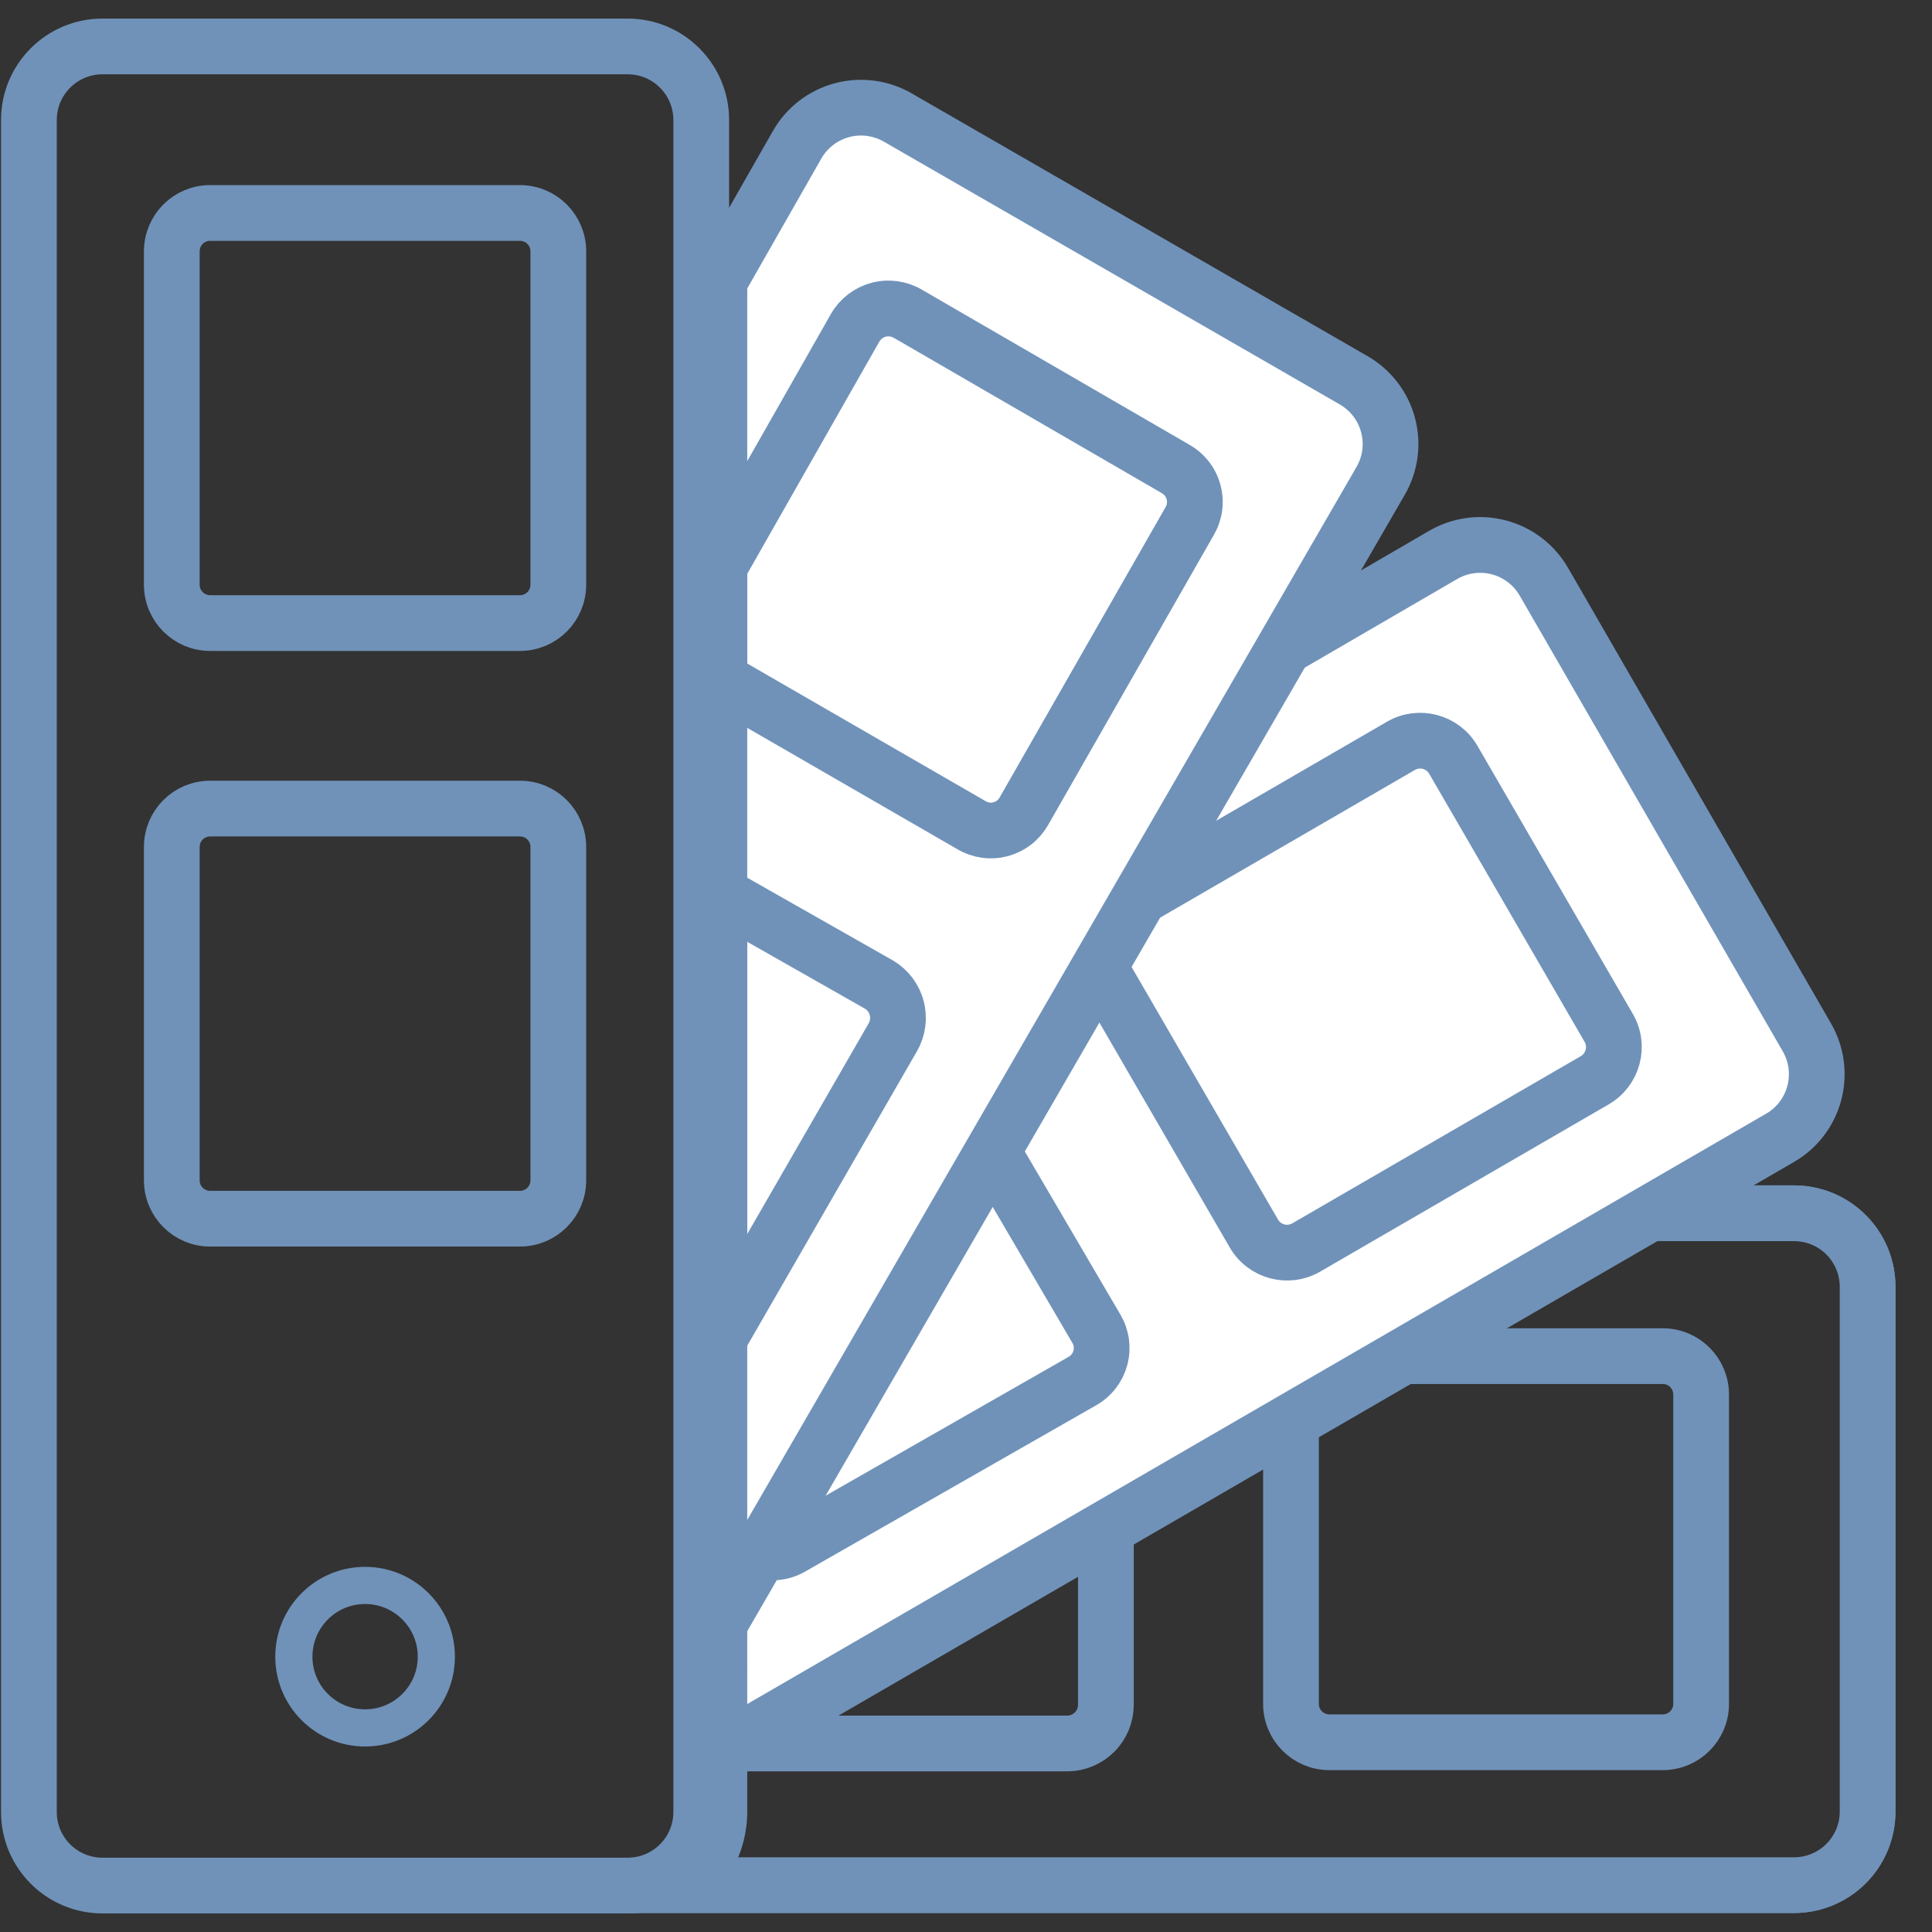 <svg width="52" height="52" viewBox="0 0 52 52" fill="none" xmlns="http://www.w3.org/2000/svg">
<rect x="0" y="0" width="52" height="52" fill="#333333" stroke="none"/>
<path d="M49.868 33.062C50.075 33.27 50.239 33.517 50.351 33.789C50.462 34.061 50.519 34.352 50.517 34.645V48.759C50.517 49.351 50.282 49.918 49.864 50.336C49.446 50.754 48.879 50.989 48.287 50.989H18.457C18.583 50.9 18.702 50.8 18.813 50.689C18.877 50.625 18.938 50.558 18.994 50.489M49.868 33.062C49.661 32.853 49.414 32.688 49.143 32.575C48.872 32.463 48.581 32.405 48.287 32.405H19.612V32.905M49.868 33.062L49.514 33.414C49.674 33.576 49.801 33.768 49.888 33.978C49.974 34.189 50.018 34.415 50.017 34.643V34.645V48.759C50.017 49.218 49.835 49.658 49.511 49.982C49.186 50.307 48.746 50.489 48.287 50.489H18.994M49.868 33.062L49.514 33.414C49.353 33.253 49.162 33.125 48.951 33.037C48.741 32.95 48.515 32.905 48.287 32.905H19.612M19.612 32.905H19.112V48.759C19.112 49.351 18.878 49.918 18.459 50.336C18.405 50.39 18.349 50.441 18.29 50.489H18.612H18.994M19.612 32.905V48.759C19.612 49.393 19.392 50.003 18.994 50.489" stroke="#7092B9"/>
<path d="M48.287 32.405H19.112V48.759C19.112 49.351 18.878 49.918 18.459 50.336C18.041 50.754 17.474 50.989 16.883 50.989H48.287C48.879 50.989 49.446 50.754 49.864 50.336C50.282 49.918 50.517 49.351 50.517 48.759V34.645C50.519 34.352 50.462 34.061 50.351 33.789C50.239 33.517 50.075 33.27 49.868 33.062C49.661 32.853 49.414 32.688 49.143 32.575C48.872 32.463 48.581 32.405 48.287 32.405Z" stroke="#7092B9" stroke-linejoin="round"/>
<path d="M35.779 36.751H44.754C45.186 36.751 45.536 37.101 45.536 37.533V45.861C45.536 46.292 45.186 46.643 44.754 46.643H35.779C35.347 46.643 34.997 46.292 34.997 45.861V37.533C34.997 37.101 35.347 36.751 35.779 36.751Z" stroke="#7092B9"/>
<path d="M44.754 36.251H35.779C35.071 36.251 34.497 36.825 34.497 37.533V45.861C34.497 46.569 35.071 47.143 35.779 47.143H44.754C45.462 47.143 46.036 46.569 46.036 45.861V37.533C46.036 36.825 45.462 36.251 44.754 36.251Z" stroke="#7092B9" stroke-linejoin="round"/>
<path d="M28.731 46.676H19.612V36.773H28.731C28.936 36.775 29.132 36.857 29.279 37.001C29.424 37.143 29.509 37.337 29.515 37.54V45.892C29.513 46.099 29.43 46.297 29.283 46.444C29.137 46.59 28.938 46.674 28.731 46.676Z" stroke="#7092B9"/>
<path d="M19.112 36.273V47.176H28.733C29.073 47.173 29.397 47.037 29.637 46.797C29.877 46.558 30.012 46.233 30.015 45.894V37.533C30.007 37.198 29.868 36.879 29.629 36.644C29.39 36.409 29.069 36.276 28.733 36.273H19.112Z" stroke="#7092B9" stroke-linejoin="round"/>
<path d="M47.782 30.411L47.78 30.411L19.612 46.732V26.405L38.962 15.156L38.964 15.155C39.16 15.04 39.377 14.965 39.603 14.934C39.828 14.903 40.058 14.916 40.278 14.974C40.498 15.032 40.705 15.133 40.886 15.271C41.067 15.408 41.219 15.581 41.333 15.777C41.333 15.777 41.333 15.777 41.334 15.778L48.412 28.039L48.413 28.041C48.528 28.238 48.602 28.456 48.633 28.681C48.663 28.907 48.648 29.137 48.59 29.357C48.531 29.577 48.429 29.784 48.291 29.965C48.152 30.145 47.979 30.297 47.782 30.411Z" fill="white" stroke="#7092B9"/>
<path d="M48.031 30.844C48.286 30.697 48.509 30.502 48.688 30.269C48.866 30.036 48.997 29.77 49.073 29.486C49.148 29.202 49.167 28.906 49.128 28.615C49.089 28.324 48.993 28.043 48.845 27.789L41.766 15.526C41.618 15.273 41.422 15.05 41.189 14.873C40.955 14.695 40.689 14.565 40.405 14.491C40.121 14.416 39.825 14.398 39.535 14.438C39.244 14.478 38.964 14.575 38.711 14.723L19.112 26.117V47.6L48.031 30.844Z" stroke="#7092B9" stroke-linejoin="round"/>
<path d="M30.067 24.792L37.831 20.291C38.205 20.074 38.683 20.202 38.9 20.575L43.082 27.79C43.299 28.163 43.171 28.642 42.798 28.859L35.033 33.359C34.66 33.576 34.181 33.449 33.965 33.075L29.783 25.861C29.566 25.487 29.693 25.008 30.067 24.792Z" stroke="#7092B9"/>
<path d="M37.581 19.858L29.816 24.359C29.204 24.714 28.995 25.499 29.35 26.111L33.532 33.326C33.887 33.938 34.672 34.147 35.284 33.792L43.048 29.291C43.661 28.936 43.87 28.152 43.515 27.539L39.333 20.325C38.977 19.712 38.193 19.503 37.581 19.858Z" stroke="#7092B9" stroke-linejoin="round"/>
<path d="M23.935 28.333L23.935 28.333L23.943 28.328C24.033 28.274 24.132 28.238 24.236 28.223C24.34 28.207 24.446 28.213 24.547 28.24C24.649 28.267 24.744 28.314 24.827 28.378C24.91 28.442 24.98 28.522 25.031 28.614L25.031 28.614L25.035 28.622L29.294 35.891L29.295 35.891C29.347 35.98 29.38 36.077 29.394 36.178C29.408 36.28 29.401 36.383 29.375 36.482L29.858 36.611L29.375 36.482C29.349 36.581 29.303 36.673 29.24 36.754C29.178 36.835 29.1 36.903 29.011 36.953L29.009 36.954L21.206 41.413L21.205 41.413L21.194 41.42C21.104 41.475 21.002 41.511 20.897 41.526C20.792 41.54 20.685 41.533 20.582 41.505L20.451 41.988L20.582 41.505C20.48 41.477 20.384 41.429 20.301 41.363C20.218 41.297 20.15 41.214 20.099 41.121L20.095 41.113L20.091 41.105L19.612 40.285V30.852L23.935 28.333Z" stroke="#7092B9"/>
<path d="M23.683 27.901L19.112 30.565V40.42L19.659 41.357C19.741 41.51 19.854 41.645 19.99 41.754C20.126 41.862 20.283 41.942 20.451 41.988C20.619 42.034 20.794 42.045 20.967 42.021C21.139 41.997 21.305 41.938 21.454 41.847L29.257 37.388C29.404 37.305 29.533 37.193 29.636 37.06C29.739 36.926 29.814 36.774 29.858 36.611C29.902 36.448 29.912 36.278 29.89 36.111C29.867 35.944 29.811 35.783 29.726 35.638L25.467 28.369C25.383 28.219 25.269 28.087 25.133 27.982C24.997 27.877 24.841 27.8 24.674 27.756C24.508 27.713 24.334 27.703 24.164 27.728C23.994 27.753 23.83 27.811 23.683 27.901Z" stroke="#7092B9" stroke-linejoin="round"/>
<path d="M36.941 12.822L36.941 12.823L19.612 42.772V7.632L21.675 4.014C21.675 4.014 21.675 4.014 21.675 4.013C21.789 3.816 21.941 3.644 22.121 3.505C22.302 3.366 22.508 3.265 22.729 3.206C22.949 3.147 23.178 3.133 23.404 3.163C23.63 3.194 23.848 3.268 24.045 3.383L24.045 3.383L24.047 3.384L36.31 10.452L36.31 10.452C36.507 10.566 36.681 10.718 36.819 10.898C36.958 11.079 37.059 11.286 37.118 11.506C37.177 11.726 37.191 11.956 37.161 12.181C37.131 12.407 37.056 12.625 36.941 12.822Z" fill="white" stroke="#7092B9"/>
<mask id="path-14-inside-1" fill="white">
<path d="M19.112 44.512V44.634L19.971 43.14L19.112 44.512Z"/>
</mask>
<path d="M19.112 44.512V44.634L19.971 43.14L19.112 44.512Z" fill="white"/>
<path d="M19.112 44.512L18.265 43.981L18.112 44.224V44.512H19.112ZM19.112 44.634H18.112V48.382L19.98 45.133L19.112 44.634ZM19.971 43.14L20.838 43.639L19.123 42.61L19.971 43.14ZM18.112 44.512V44.634H20.112V44.512H18.112ZM19.98 45.133L20.838 43.639L19.104 42.642L18.245 44.136L19.98 45.133ZM19.123 42.61L18.265 43.981L19.96 45.042L20.819 43.671L19.123 42.61Z" fill="#7092B9" mask="url(#path-14-inside-1)"/>
<path d="M37.373 13.074C37.521 12.82 37.617 12.539 37.657 12.248C37.696 11.957 37.677 11.661 37.601 11.377C37.526 11.093 37.395 10.827 37.216 10.594C37.037 10.361 36.814 10.166 36.559 10.019L24.296 2.951C24.043 2.803 23.762 2.707 23.471 2.668C23.18 2.629 22.884 2.647 22.6 2.723C22.316 2.799 22.05 2.93 21.817 3.108C21.584 3.287 21.388 3.51 21.242 3.765L19.112 7.499V44.634L37.373 13.074Z" stroke="#7092B9" stroke-linejoin="round"/>
<path d="M26.278 21.996L26.278 21.996L26.274 21.994L19.612 18.147V15.313L23.236 8.941C23.34 8.763 23.51 8.633 23.71 8.579C23.91 8.526 24.123 8.554 24.302 8.657C24.303 8.657 24.303 8.657 24.303 8.657L31.515 12.837L31.515 12.837L31.519 12.84C31.608 12.89 31.686 12.958 31.749 13.039C31.811 13.12 31.857 13.212 31.884 13.311C31.91 13.41 31.916 13.513 31.903 13.614L32.398 13.682L31.903 13.614C31.889 13.716 31.855 13.813 31.803 13.901L31.803 13.901L31.8 13.907L27.34 21.711L27.34 21.712C27.289 21.801 27.222 21.879 27.141 21.942C27.06 22.004 26.967 22.05 26.868 22.076C26.77 22.103 26.666 22.11 26.565 22.096C26.464 22.082 26.366 22.048 26.278 21.996Z" stroke="#7092B9"/>
<path d="M23.892 27.193C23.946 27.393 23.919 27.606 23.817 27.787L19.612 35.084V24.49L23.532 26.717C23.71 26.823 23.839 26.993 23.892 27.193Z" stroke="#7092B9"/>
<path d="M19.112 36.953L24.252 28.035C24.419 27.74 24.463 27.391 24.375 27.064C24.288 26.736 24.075 26.457 23.784 26.284L19.112 23.631V36.953Z" stroke="#7092B9" stroke-linejoin="round"/>
<path d="M19.112 15.181V18.436L26.024 22.427C26.17 22.513 26.331 22.568 26.498 22.591C26.665 22.614 26.835 22.603 26.998 22.56C27.16 22.516 27.313 22.44 27.447 22.337C27.58 22.234 27.691 22.105 27.775 21.959L32.234 14.155C32.319 14.01 32.375 13.849 32.398 13.682C32.421 13.515 32.41 13.345 32.367 13.182C32.323 13.019 32.247 12.866 32.144 12.733C32.041 12.6 31.912 12.488 31.766 12.405L24.553 8.224C24.259 8.054 23.909 8.008 23.581 8.096C23.253 8.184 22.973 8.398 22.802 8.692L19.112 15.181Z" stroke="#7092B9" stroke-linejoin="round"/>
<path d="M2.758 1.5H16.894C17.849 1.5 18.624 2.274 18.624 3.23V48.77C18.624 49.726 17.849 50.5 16.894 50.5H2.758C1.803 50.5 1.028 49.726 1.028 48.77V3.23C1.028 2.274 1.803 1.5 2.758 1.5Z" stroke="#7092B9"/>
<path d="M16.894 1H2.758C1.527 1 0.528 1.998 0.528 3.23V48.77C0.528 50.002 1.527 51 2.758 51H16.894C18.125 51 19.124 50.002 19.124 48.77V3.23C19.124 1.998 18.125 1 16.894 1Z" stroke="#7092B9" stroke-linejoin="round"/>
<path d="M5.656 5.982H13.995C14.427 5.982 14.777 6.332 14.777 6.764V15.738C14.777 16.17 14.427 16.52 13.995 16.52H5.656C5.224 16.52 4.874 16.17 4.874 15.738V6.764C4.874 6.332 5.224 5.982 5.656 5.982Z" stroke="#7092B9"/>
<path d="M13.995 5.482H5.656C4.948 5.482 4.374 6.056 4.374 6.764V15.738C4.374 16.446 4.948 17.02 5.656 17.02H13.995C14.703 17.02 15.277 16.446 15.277 15.738V6.764C15.277 6.056 14.703 5.482 13.995 5.482Z" stroke="#7092B9" stroke-linejoin="round"/>
<path d="M5.656 22.013H13.995C14.427 22.013 14.777 22.363 14.777 22.795V31.769C14.777 32.201 14.427 32.551 13.995 32.551H5.656C5.224 32.551 4.874 32.201 4.874 31.769V22.795C4.874 22.363 5.224 22.013 5.656 22.013Z" stroke="#7092B9"/>
<path d="M13.995 21.513H5.656C4.948 21.513 4.374 22.087 4.374 22.795V31.769C4.374 32.477 4.948 33.051 5.656 33.051H13.995C14.703 33.051 15.277 32.477 15.277 31.769V22.795C15.277 22.087 14.703 21.513 13.995 21.513Z" stroke="#7092B9" stroke-linejoin="round"/>
<path d="M9.826 46.507C10.885 46.507 11.744 45.649 11.744 44.59C11.744 43.531 10.885 42.672 9.826 42.672C8.767 42.672 7.909 43.531 7.909 44.59C7.909 45.649 8.767 46.507 9.826 46.507Z" stroke="#7092B9" stroke-linejoin="round"/>
</svg>
